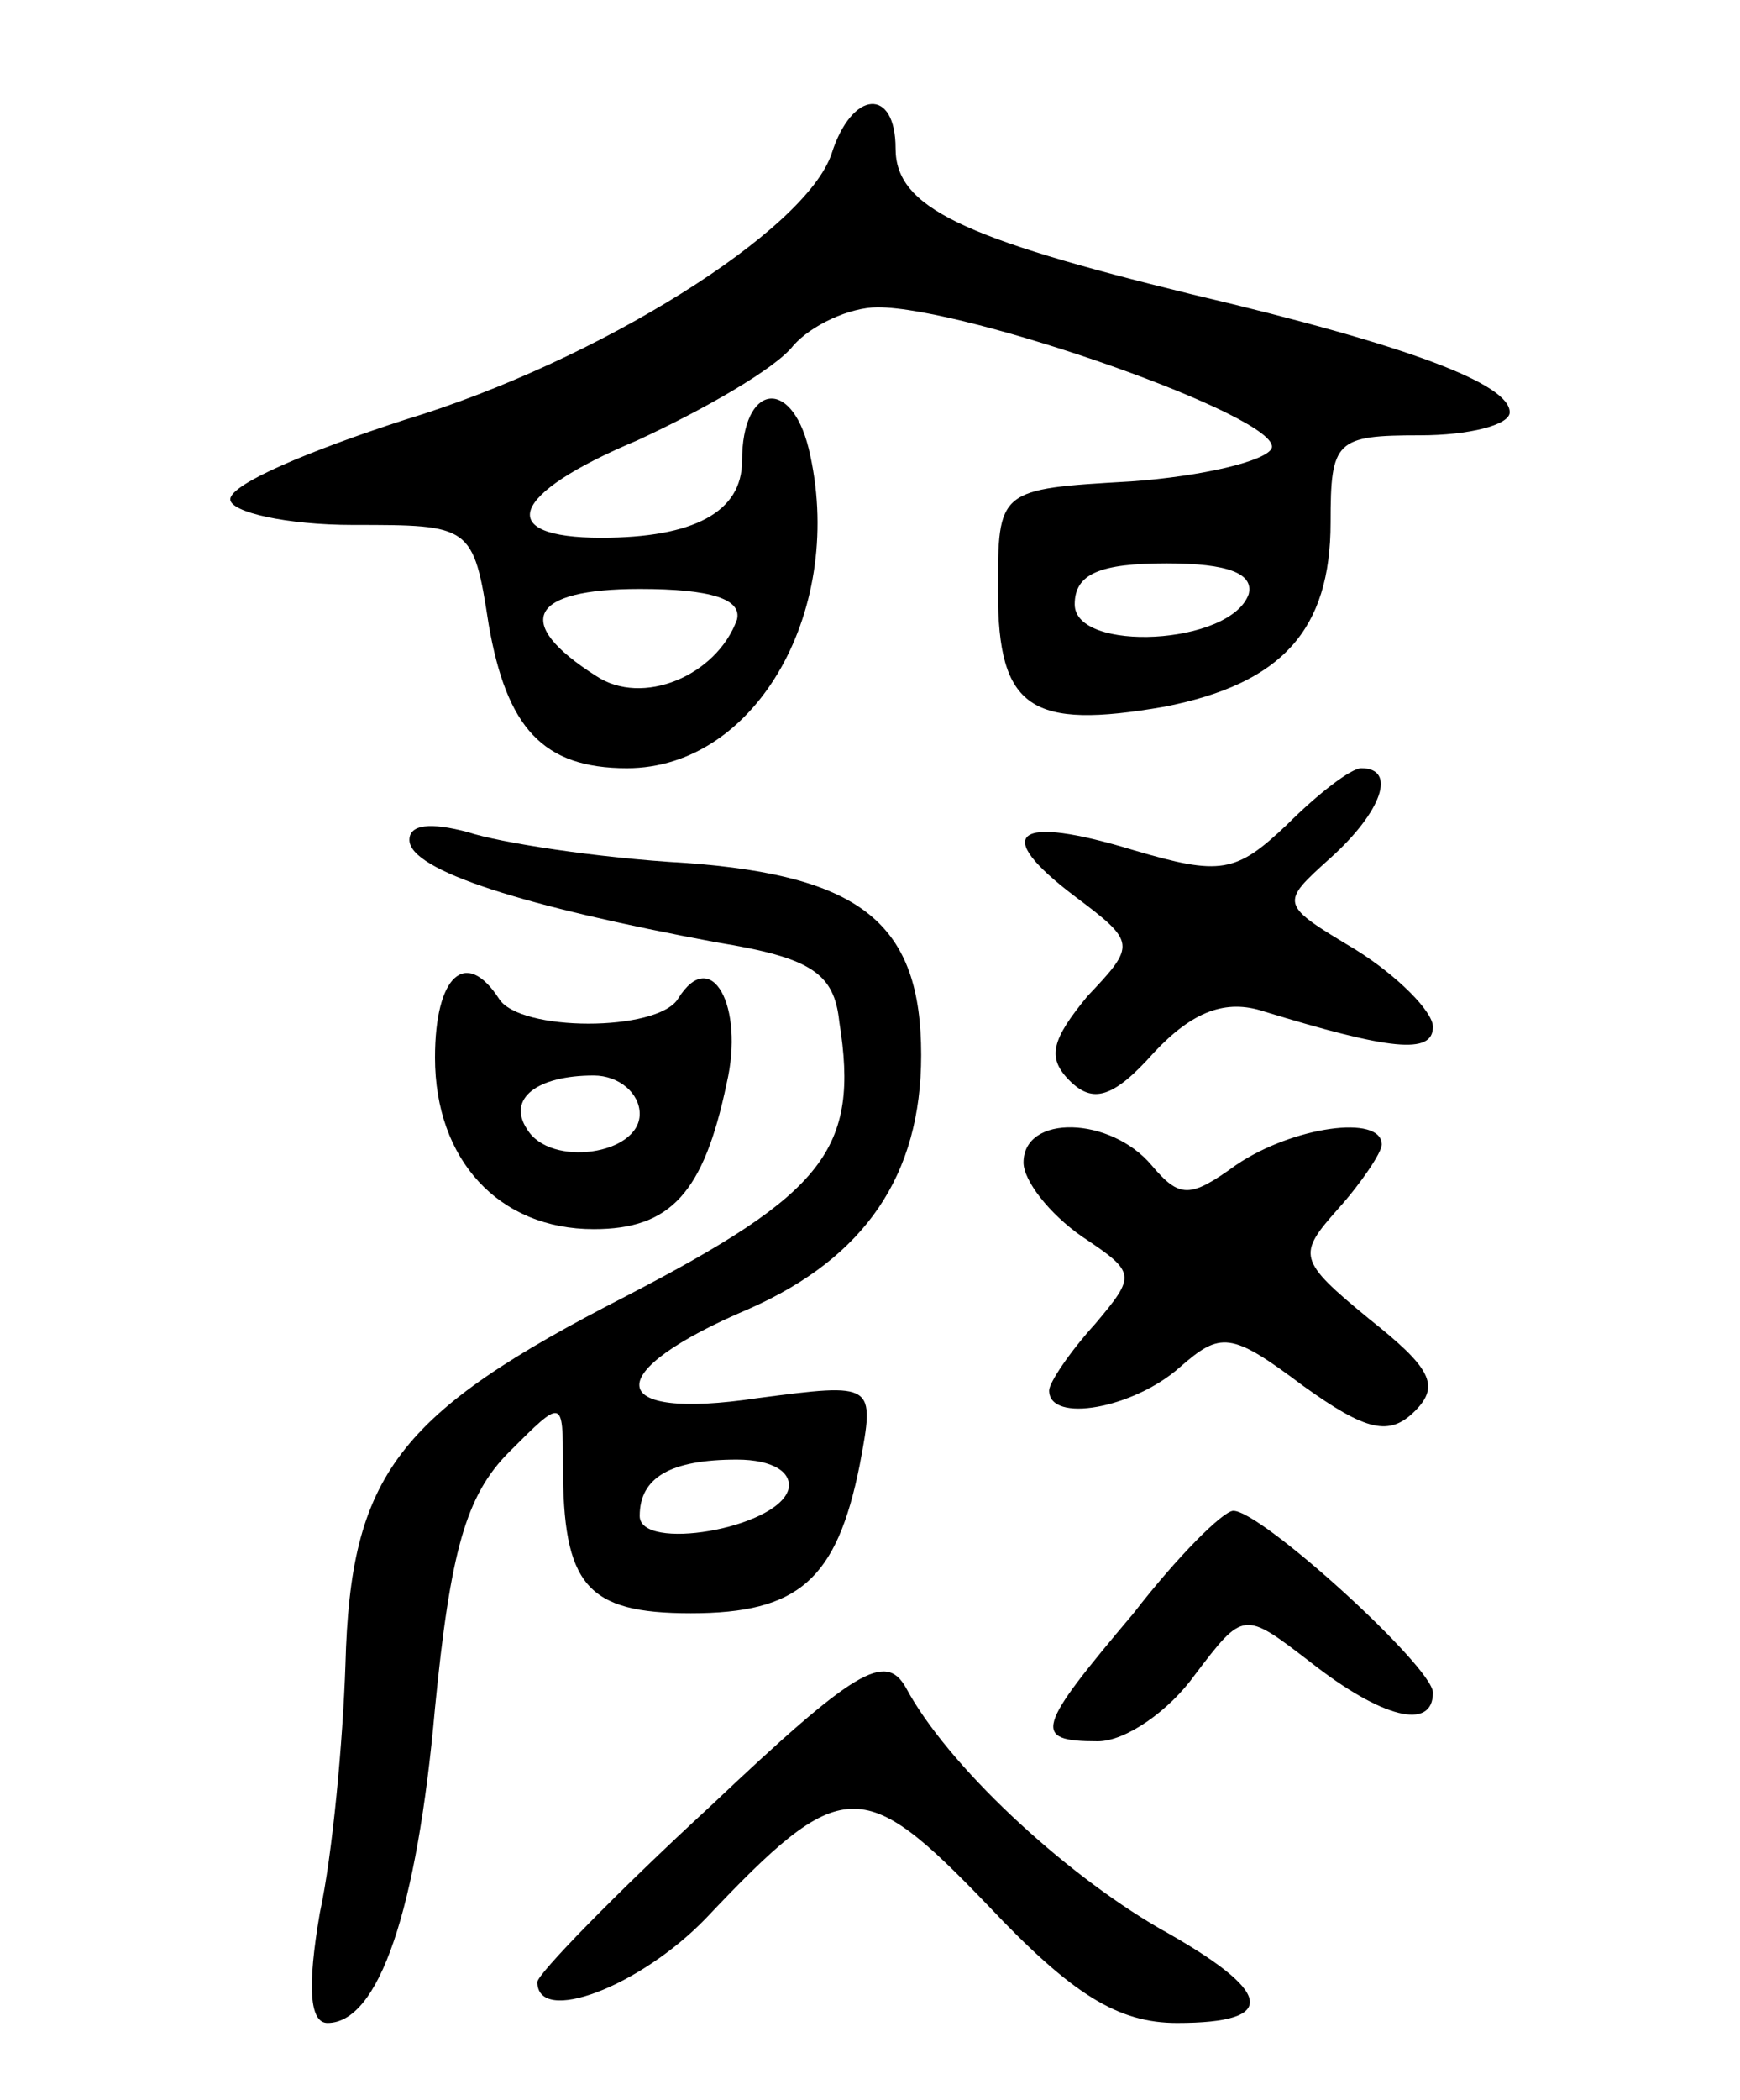 <svg version="1.0" xmlns="http://www.w3.org/2000/svg"
 width="68pt" height="82pt" viewBox="0 0 68 82"
 preserveAspectRatio="xMidYMid meet">
<g transform="translate(0,82) scale(0.1,-0.1)"
fill="#000000" stroke="none">
<path d="M325 760 c-10 -30 -91 -81 -167 -104 -37 -12 -68 -25 -68 -31 0 -5
22 -10 48 -10 46 0 47 0 53 -39 7 -40 21 -56 54 -56 51 0 86 63 71 125 -7 28
-26 25 -26 -5 0 -20 -19 -30 -55 -30 -42 0 -36 17 14 38 26 12 54 28 61 37 7
8 22 15 33 15 35 0 158 -43 154 -55 -2 -5 -27 -11 -55 -13 -52 -3 -52 -3 -52
-43 0 -46 13 -54 65 -45 46 9 65 30 65 72 0 32 2 34 35 34 19 0 35 4 35 9 0
11 -39 26 -124 46 -90 22 -116 34 -116 57 0 24 -17 23 -25 -2z m163 -172 c-7
-20 -68 -23 -68 -4 0 12 10 16 36 16 24 0 34 -4 32 -12z m-200 -10 c-8 -22
-37 -34 -55 -22 -33 21 -26 34 17 34 28 0 40 -4 38 -12z"/>
<path d="M503 498 c-20 -19 -26 -20 -60 -10 -46 14 -56 7 -23 -18 24 -18 24
-19 5 -39 -14 -17 -16 -24 -7 -33 9 -9 17 -7 33 11 15 16 28 21 43 16 49 -15
66 -17 66 -6 0 6 -14 20 -30 30 -30 18 -30 18 -10 36 20 18 26 35 12 35 -4 0
-17 -10 -29 -22z"/>
<path d="M160 492 c0 -12 45 -26 120 -40 37 -6 46 -12 48 -31 8 -50 -6 -67
-83 -107 -90 -46 -108 -70 -110 -144 -1 -30 -5 -74 -10 -97 -5 -29 -4 -43 3
-43 20 0 35 44 42 123 6 61 12 83 29 100 21 21 21 21 21 -5 0 -47 9 -58 50
-58 42 0 57 13 66 58 6 32 6 32 -40 26 -60 -9 -62 10 -3 35 45 20 67 52 67 99
0 51 -23 70 -92 75 -35 2 -73 8 -85 12 -15 4 -23 3 -23 -3z m148 -254 c-5 -15
-58 -24 -58 -10 0 15 12 22 38 22 14 0 22 -5 20 -12z"/>
<path d="M170 407 c0 -40 25 -67 62 -67 30 0 43 14 52 57 7 30 -6 54 -19 33
-8 -13 -62 -13 -70 0 -13 20 -25 9 -25 -23z m80 -22 c0 -16 -35 -21 -44 -6 -8
12 4 21 26 21 10 0 18 -7 18 -15z"/>
<path d="M400 366 c0 -7 10 -20 23 -29 21 -14 21 -15 5 -34 -10 -11 -18 -23
-18 -26 0 -13 33 -7 51 9 16 14 20 14 48 -7 25 -18 34 -20 44 -10 10 10 6 17
-18 36 -28 23 -28 25 -12 43 9 10 17 22 17 25 0 12 -35 7 -57 -8 -18 -13 -22
-13 -33 0 -16 19 -50 20 -50 1z"/>
<path d="M443 190 c-38 -45 -40 -50 -14 -50 11 0 28 12 38 26 19 25 19 25 45
5 28 -22 48 -27 48 -12 0 10 -67 71 -78 71 -4 0 -22 -18 -39 -40z"/>
<path d="M278 115 c-38 -35 -68 -66 -68 -69 0 -17 40 -2 66 25 53 56 61 56
110 5 33 -35 51 -46 74 -46 40 0 38 12 -7 37 -38 22 -83 64 -99 94 -8 14 -20
7 -76 -46z"/>
</g>
</svg>
